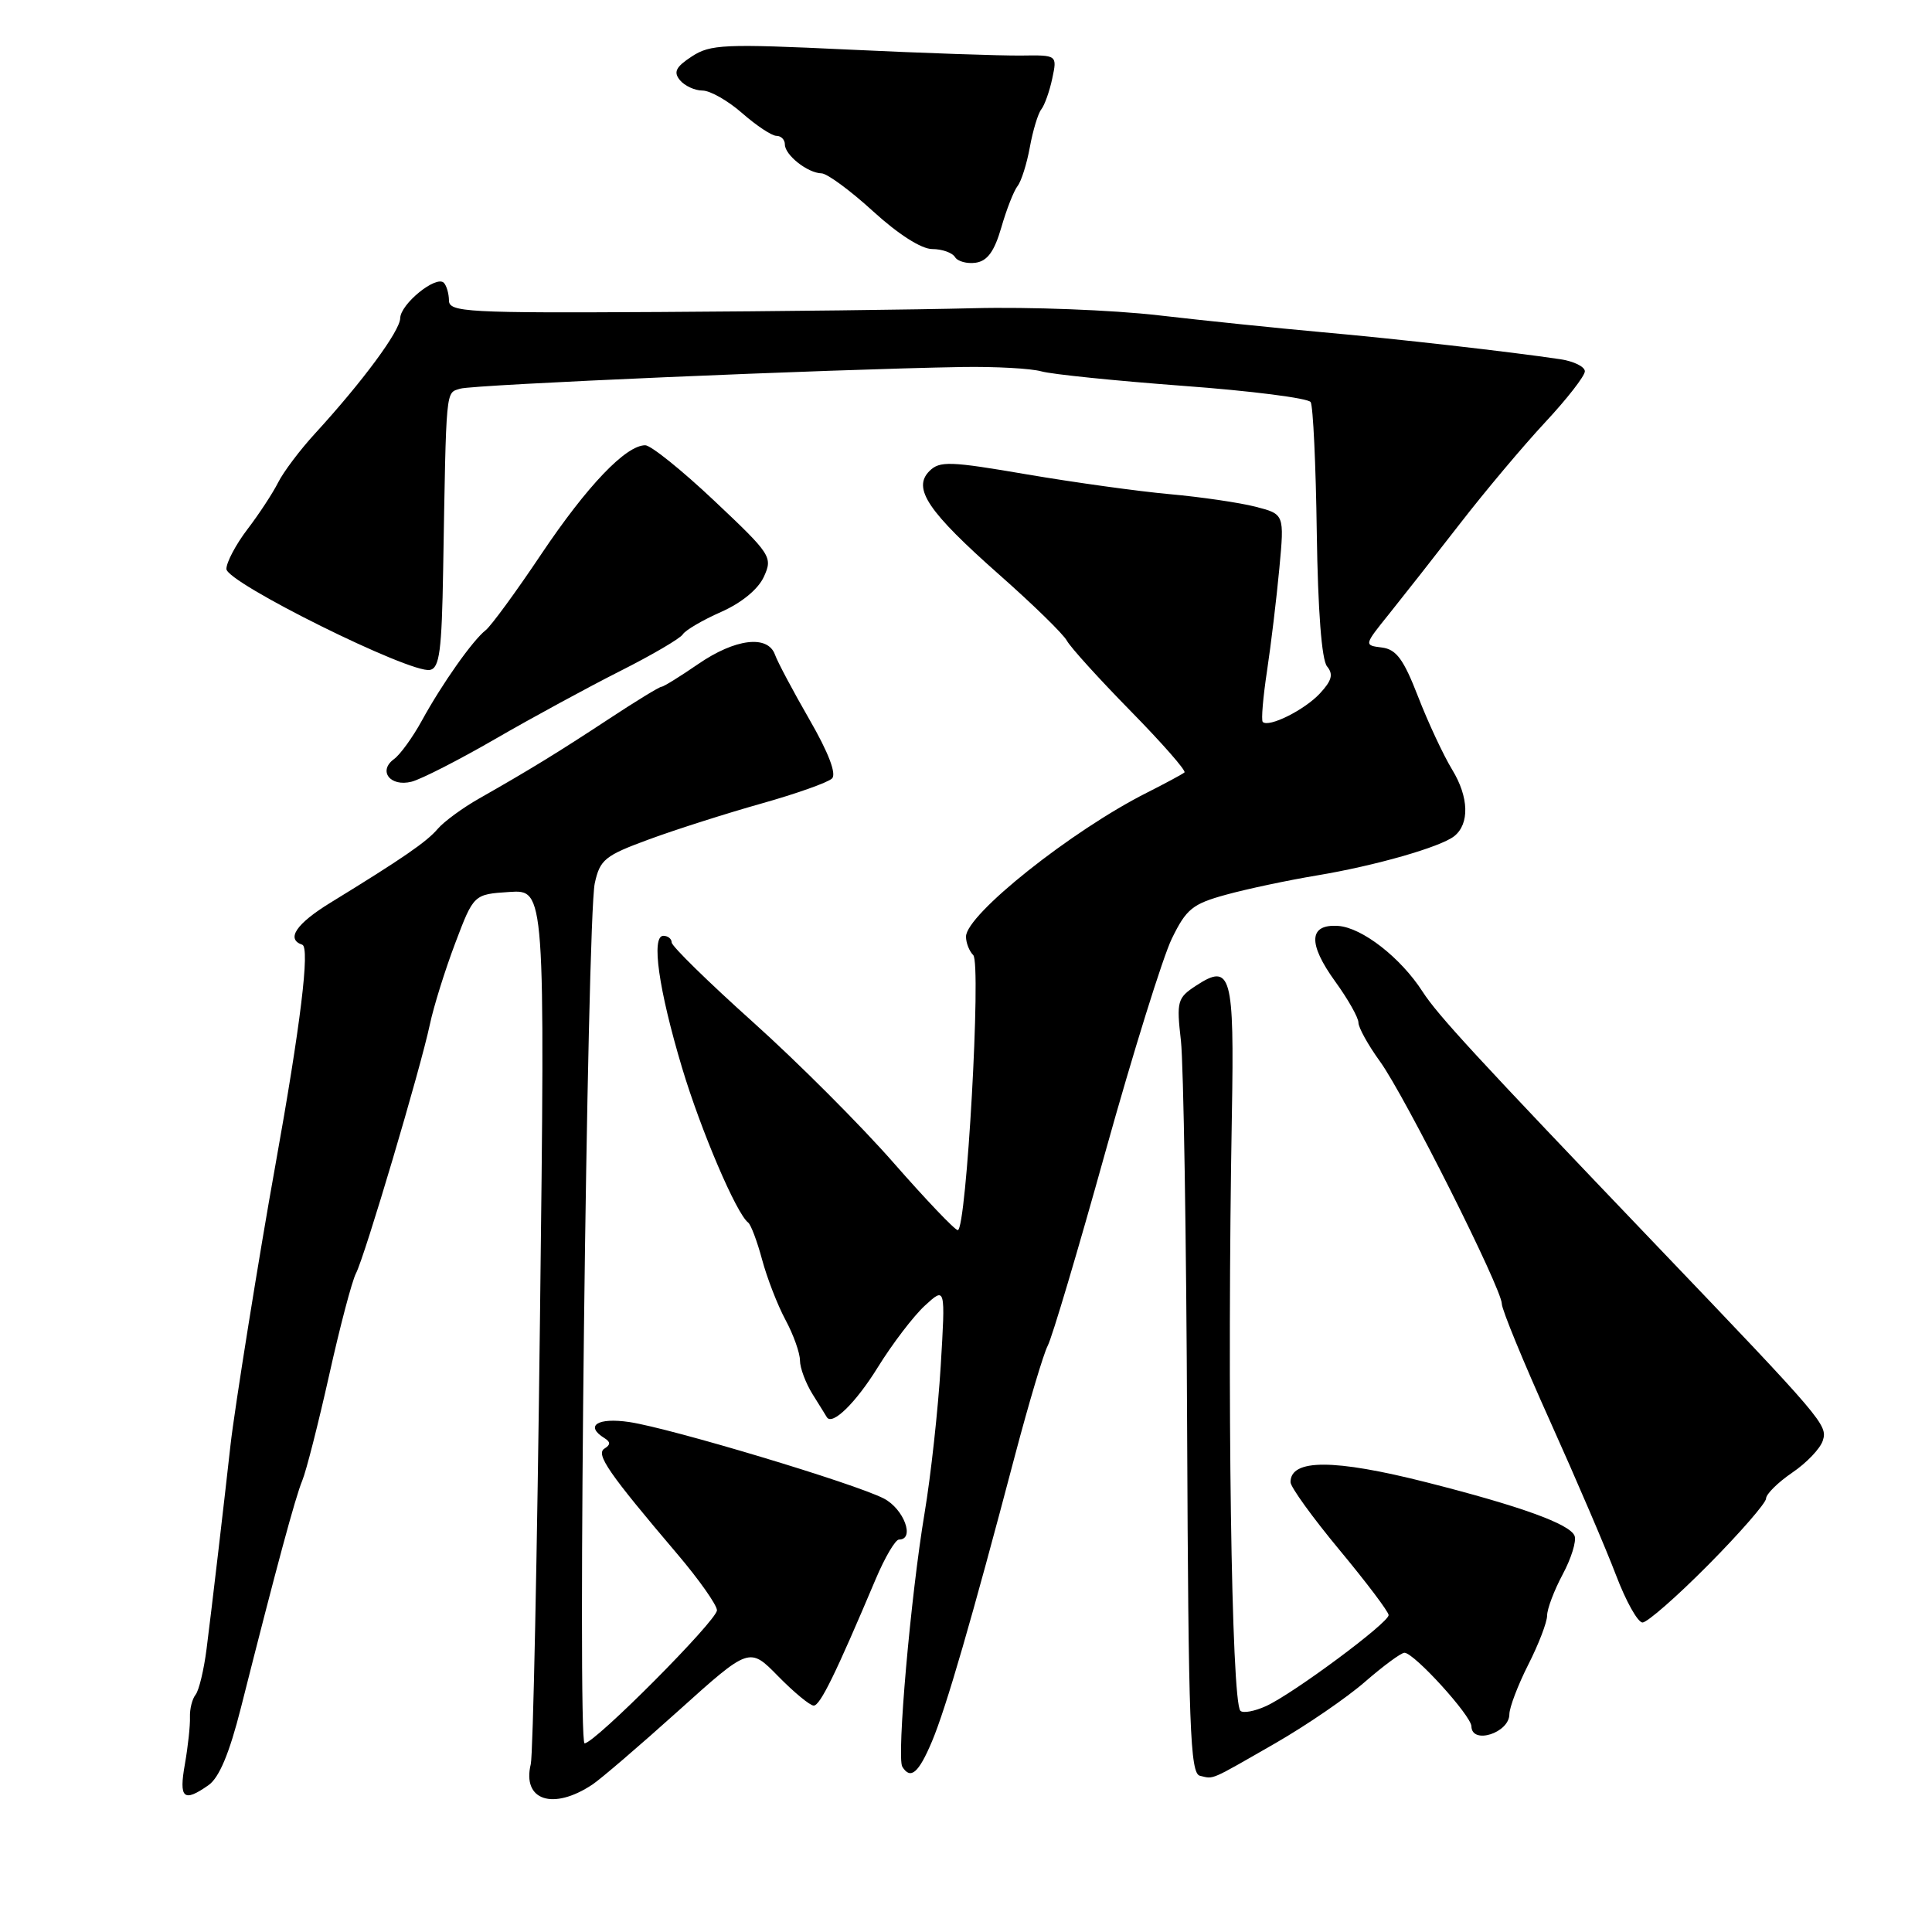 <?xml version="1.0" encoding="UTF-8" standalone="no"?>
<!DOCTYPE svg PUBLIC "-//W3C//DTD SVG 1.1//EN" "http://www.w3.org/Graphics/SVG/1.1/DTD/svg11.dtd" >
<svg xmlns="http://www.w3.org/2000/svg" xmlns:xlink="http://www.w3.org/1999/xlink" version="1.1" viewBox="0 0 256 256">
 <g >
 <path fill="currentColor"
d=" M 78.50 236.46 C 79.60 235.73 84.73 231.33 89.90 226.68 C 99.30 218.22 99.30 218.22 103.11 222.11 C 105.21 224.25 107.33 226.00 107.82 226.00 C 108.67 226.00 110.70 221.86 116.03 209.25 C 117.25 206.36 118.64 204.00 119.12 204.00 C 121.28 204.00 119.77 199.93 117.11 198.56 C 113.26 196.57 88.96 189.27 83.40 188.43 C 79.17 187.80 77.44 188.92 80.11 190.57 C 80.91 191.07 80.91 191.44 80.10 191.94 C 78.90 192.68 80.61 195.16 89.75 205.92 C 92.64 209.32 95.00 212.68 95.00 213.37 C 95.00 214.72 78.80 231.00 77.46 231.00 C 76.48 231.00 77.78 121.79 78.81 117.04 C 79.50 113.89 80.14 113.37 86.03 111.21 C 89.59 109.90 96.28 107.77 100.90 106.47 C 105.51 105.17 109.72 103.68 110.25 103.15 C 110.86 102.54 109.77 99.70 107.26 95.35 C 105.09 91.58 103.03 87.71 102.69 86.75 C 101.74 84.09 97.42 84.61 92.50 88.00 C 90.10 89.65 87.92 91.00 87.65 91.00 C 87.38 91.00 84.25 92.91 80.70 95.25 C 73.94 99.70 70.22 101.98 63.52 105.79 C 61.31 107.04 58.83 108.86 58.00 109.83 C 56.54 111.55 53.36 113.74 43.79 119.61 C 39.24 122.40 37.86 124.45 40.05 125.18 C 41.09 125.53 39.82 135.87 36.47 154.50 C 34.37 166.12 31.05 186.86 30.54 191.50 C 29.78 198.37 28.04 213.28 27.37 218.50 C 27.02 221.25 26.37 223.97 25.92 224.55 C 25.46 225.12 25.13 226.47 25.17 227.55 C 25.21 228.62 24.91 231.41 24.50 233.75 C 23.69 238.31 24.31 238.87 27.62 236.55 C 29.04 235.56 30.39 232.34 31.92 226.30 C 36.69 207.43 39.13 198.41 40.05 196.19 C 40.58 194.92 42.18 188.62 43.62 182.19 C 45.05 175.76 46.65 169.70 47.17 168.72 C 48.32 166.53 55.73 141.57 56.96 135.74 C 57.45 133.41 58.96 128.57 60.31 125.00 C 62.77 118.50 62.77 118.50 67.50 118.19 C 72.23 117.88 72.23 117.88 71.55 174.69 C 71.18 205.94 70.63 232.52 70.33 233.76 C 69.16 238.57 73.28 239.93 78.50 236.46 Z  M 169.00 230.98 C 173.12 228.61 178.48 224.94 180.89 222.83 C 183.31 220.73 185.65 219.00 186.10 219.00 C 187.37 219.00 194.95 227.33 194.97 228.75 C 195.02 231.21 200.00 229.62 200.00 227.14 C 200.01 226.24 201.13 223.29 202.50 220.58 C 203.88 217.87 205.00 214.94 205.00 214.07 C 205.00 213.19 205.93 210.74 207.06 208.62 C 208.20 206.50 208.91 204.20 208.64 203.51 C 208.04 201.95 201.50 199.58 189.00 196.41 C 176.77 193.31 171.00 193.30 171.00 196.39 C 171.00 197.04 173.93 201.09 177.50 205.39 C 181.07 209.69 184.00 213.57 184.00 214.01 C 184.00 215.04 171.35 224.43 167.75 226.07 C 166.23 226.76 164.71 227.04 164.36 226.69 C 163.16 225.50 162.58 184.37 163.23 147.68 C 163.56 129.11 163.13 127.56 158.49 130.60 C 156.00 132.23 155.88 132.66 156.48 137.92 C 156.82 140.99 157.20 164.08 157.30 189.22 C 157.47 228.94 157.70 235.00 159.00 235.30 C 160.89 235.74 160.18 236.04 169.00 230.98 Z  M 123.49 230.75 C 125.35 226.34 128.77 214.56 134.49 192.85 C 136.33 185.89 138.28 179.35 138.83 178.31 C 139.39 177.27 142.83 165.72 146.47 152.63 C 150.12 139.54 154.08 126.83 155.27 124.38 C 157.19 120.44 158.01 119.77 162.47 118.55 C 165.23 117.79 170.65 116.64 174.50 116.00 C 182.25 114.71 190.86 112.24 192.69 110.80 C 194.74 109.17 194.64 105.63 192.43 102.00 C 191.26 100.08 189.22 95.71 187.90 92.30 C 185.98 87.35 185.02 86.04 183.11 85.80 C 180.72 85.50 180.72 85.50 184.11 81.29 C 185.97 78.97 190.20 73.59 193.50 69.33 C 196.80 65.07 201.86 59.05 204.75 55.95 C 207.64 52.85 210.00 49.82 210.00 49.20 C 210.00 48.59 208.54 47.87 206.75 47.60 C 199.96 46.59 185.10 44.90 175.00 44.00 C 169.22 43.48 159.55 42.48 153.50 41.78 C 147.45 41.08 136.43 40.65 129.00 40.84 C 121.58 41.03 102.90 41.25 87.50 41.34 C 61.89 41.49 59.50 41.36 59.49 39.82 C 59.48 38.90 59.17 37.84 58.81 37.47 C 57.78 36.45 53.07 40.28 53.03 42.16 C 53.00 43.86 48.06 50.55 41.72 57.47 C 39.74 59.63 37.55 62.54 36.85 63.94 C 36.14 65.35 34.31 68.14 32.78 70.14 C 31.25 72.15 30.00 74.51 30.00 75.39 C 30.00 77.19 54.36 89.27 56.97 88.77 C 58.24 88.52 58.54 86.24 58.72 75.49 C 59.14 50.97 59.03 52.12 60.99 51.50 C 62.68 50.97 109.86 48.93 127.50 48.63 C 131.90 48.56 136.62 48.82 138.00 49.21 C 139.38 49.60 147.83 50.46 156.79 51.13 C 165.76 51.79 173.35 52.76 173.67 53.28 C 173.99 53.80 174.36 61.59 174.48 70.59 C 174.63 80.92 175.13 87.45 175.84 88.30 C 176.70 89.34 176.48 90.18 174.89 91.89 C 172.84 94.09 168.11 96.44 167.32 95.66 C 167.10 95.43 167.36 92.38 167.89 88.88 C 168.42 85.37 169.15 79.27 169.52 75.31 C 170.19 68.13 170.19 68.13 166.35 67.14 C 164.23 66.60 159.12 65.85 155.00 65.48 C 150.88 65.11 142.36 63.93 136.08 62.86 C 125.87 61.11 124.51 61.06 123.15 62.42 C 120.87 64.71 122.96 67.80 132.43 76.17 C 136.87 80.09 140.89 84.01 141.37 84.90 C 141.85 85.78 145.65 89.97 149.82 94.22 C 153.99 98.47 157.19 102.12 156.95 102.35 C 156.70 102.57 154.47 103.77 152.00 105.02 C 142.02 110.04 128.00 121.19 128.00 124.11 C 128.00 124.93 128.43 126.03 128.96 126.56 C 130.05 127.65 128.06 163.00 126.91 163.00 C 126.53 163.00 122.69 158.97 118.37 154.04 C 114.06 149.12 105.69 140.74 99.77 135.43 C 93.84 130.11 89.00 125.37 89.00 124.88 C 89.00 124.40 88.50 124.00 87.90 124.00 C 86.26 124.00 87.27 131.11 90.38 141.50 C 92.87 149.79 97.57 160.81 99.14 162.00 C 99.50 162.28 100.33 164.48 100.98 166.90 C 101.63 169.32 103.02 172.92 104.08 174.89 C 105.14 176.86 106.00 179.28 106.00 180.27 C 106.00 181.26 106.76 183.29 107.70 184.79 C 108.63 186.28 109.47 187.62 109.55 187.77 C 110.25 188.97 113.39 185.90 116.31 181.18 C 118.24 178.06 121.05 174.38 122.55 173.00 C 125.28 170.50 125.28 170.50 124.65 181.00 C 124.30 186.78 123.34 195.55 122.51 200.50 C 120.67 211.48 118.80 232.86 119.56 234.10 C 120.65 235.86 121.72 234.95 123.49 230.75 Z  M 226.39 207.32 C 230.58 203.09 234.00 199.15 234.01 198.57 C 234.01 197.98 235.57 196.44 237.47 195.14 C 239.38 193.85 241.20 191.94 241.53 190.89 C 242.19 188.82 241.67 188.21 219.50 165.03 C 195.47 139.90 190.51 134.51 188.50 131.40 C 185.60 126.89 180.49 122.92 177.33 122.69 C 173.40 122.42 173.27 125.01 176.94 130.08 C 178.62 132.40 180.00 134.84 180.00 135.50 C 180.00 136.16 181.28 138.47 182.85 140.64 C 186.14 145.18 199.00 170.77 199.00 172.77 C 199.00 173.51 201.87 180.50 205.39 188.31 C 208.90 196.11 212.84 205.31 214.14 208.74 C 215.44 212.16 217.01 214.98 217.64 214.99 C 218.27 214.99 222.21 211.54 226.39 207.32 Z  M 65.67 97.89 C 70.53 95.08 77.95 91.05 82.17 88.92 C 86.40 86.79 90.13 84.60 90.47 84.06 C 90.81 83.51 93.09 82.17 95.54 81.09 C 98.27 79.88 100.46 78.08 101.22 76.42 C 102.41 73.81 102.18 73.46 94.65 66.36 C 90.36 62.31 86.24 59.00 85.50 59.00 C 82.93 59.00 77.81 64.36 71.74 73.40 C 68.39 78.41 65.06 82.95 64.36 83.50 C 62.63 84.85 58.57 90.61 55.89 95.50 C 54.69 97.69 53.03 99.99 52.20 100.59 C 50.06 102.16 51.71 104.29 54.53 103.58 C 55.80 103.26 60.81 100.70 65.67 97.89 Z  M 132.68 30.14 C 133.37 27.74 134.34 25.27 134.84 24.64 C 135.33 24.01 136.06 21.70 136.46 19.50 C 136.86 17.30 137.54 15.05 137.97 14.50 C 138.41 13.95 139.07 12.10 139.43 10.40 C 140.09 7.29 140.09 7.29 135.30 7.36 C 132.66 7.39 122.37 7.04 112.44 6.57 C 95.96 5.79 94.13 5.87 91.67 7.48 C 89.54 8.87 89.21 9.55 90.10 10.63 C 90.73 11.38 92.07 12.00 93.09 12.00 C 94.10 12.00 96.47 13.35 98.35 15.00 C 100.23 16.65 102.27 18.00 102.88 18.00 C 103.50 18.00 104.00 18.51 104.00 19.14 C 104.00 20.55 107.02 22.93 108.86 22.97 C 109.61 22.99 112.68 25.25 115.69 28.00 C 119.02 31.04 122.09 33.00 123.52 33.00 C 124.82 33.00 126.18 33.48 126.54 34.06 C 126.89 34.64 128.14 34.98 129.30 34.81 C 130.84 34.58 131.76 33.31 132.68 30.14 Z "/>
</g>
</svg>